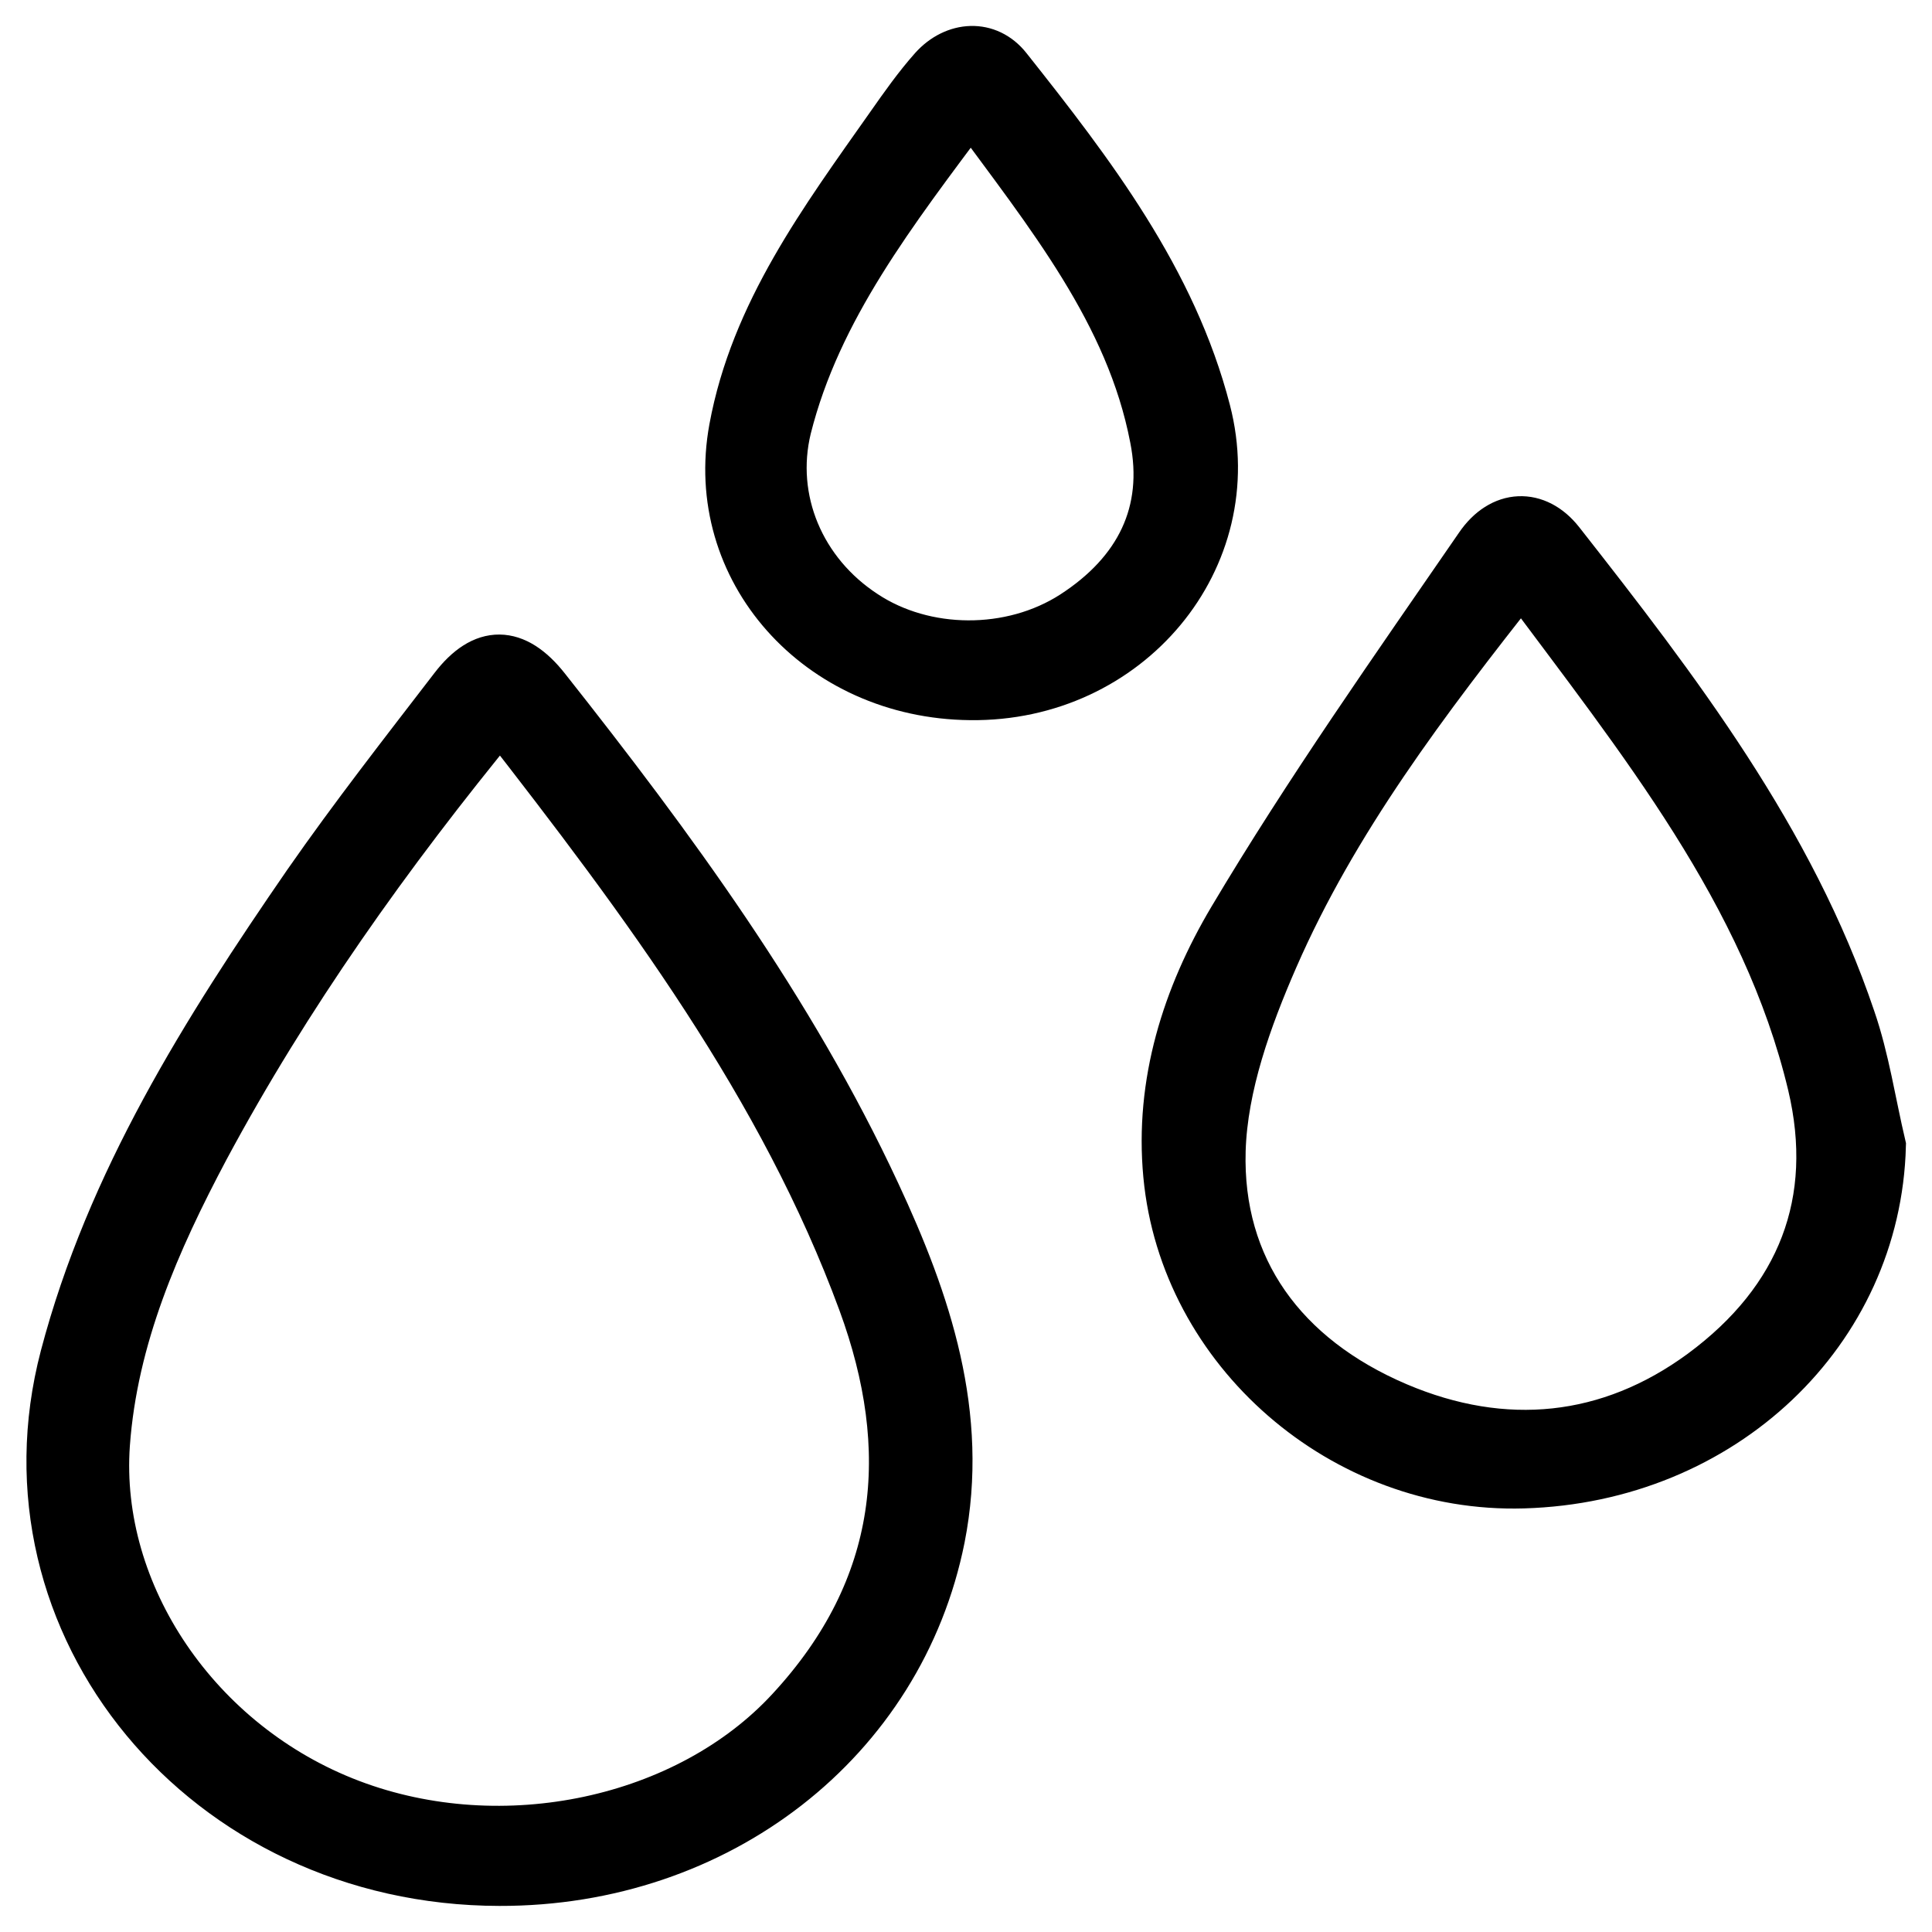 <?xml version="1.0" encoding="utf-8"?>
<!-- Generator: Adobe Illustrator 26.1.0, SVG Export Plug-In . SVG Version: 6.00 Build 0)  -->
<svg version="1.1" id="a" xmlns="http://www.w3.org/2000/svg" xmlns:xlink="http://www.w3.org/1999/xlink" x="0px" y="0px"
	 viewBox="0 0 40 40" style="enable-background:new 0 0 40 40;" xml:space="preserve">
<style type="text/css">
	.st0{stroke:#000000;stroke-miterlimit:10;}
</style>
<g>
	<g>
		<path class="st0" d="M10.34,38.96c-6.1-0.01-10.47-5.31-9.01-10.87c0.95-3.61,2.92-6.74,5.03-9.8c0.96-1.38,2-2.71,3.03-4.05
			c0.62-0.81,1.27-0.8,1.91,0.01c2.61,3.3,5.08,6.67,6.84,10.45c1.06,2.27,1.84,4.6,1.34,7.14C18.64,36.04,14.87,38.97,10.34,38.96z
			 M10.36,14.84c-2.34,2.85-4.42,5.78-6.11,8.93c-1.02,1.92-1.9,3.92-2.06,6.13c-0.22,3.1,1.88,6.23,5.07,7.44
			c3.16,1.2,6.98,0.37,9.1-1.93c2.35-2.54,2.61-5.4,1.49-8.45C16.21,22.5,13.36,18.69,10.36,14.84z"/>
		<path class="st0" d="M38.96,23.72c-0.1,3.84-3.29,6.89-7.42,7.01c-3.73,0.11-7.03-2.76-7.37-6.4c-0.18-1.91,0.39-3.7,1.34-5.3
			c1.57-2.64,3.36-5.18,5.11-7.72c0.47-0.69,1.19-0.71,1.68-0.09c2.41,3.07,4.78,6.17,6.03,9.87
			C38.62,21.93,38.75,22.83,38.96,23.72z M31.5,11.98c-2,2.53-3.88,5.01-5.12,7.85c-0.55,1.26-1.05,2.65-1.09,3.99
			c-0.07,2.44,1.27,4.29,3.64,5.3c2.21,0.94,4.39,0.72,6.31-0.69c2.06-1.52,2.84-3.56,2.27-5.97C36.56,18.48,33.98,15.32,31.5,11.98
			z"/>
		<path class="st0" d="M20.09,14.41c-3.15-0.03-5.45-2.62-4.91-5.54c0.44-2.39,1.87-4.31,3.25-6.27c0.28-0.4,0.57-0.81,0.89-1.17
			c0.45-0.5,1.13-0.54,1.54-0.02c1.73,2.18,3.42,4.39,4.12,7.1C25.77,11.56,23.36,14.45,20.09,14.41z M20.1,2.22
			c-1.61,2.16-3.18,4.17-3.8,6.64c-0.36,1.48,0.28,3,1.6,3.86c1.24,0.82,3.03,0.84,4.32,0.01c1.36-0.88,1.98-2.12,1.67-3.67
			C23.39,6.47,21.73,4.44,20.1,2.22z"/>
	</g>
</g>
</svg>
